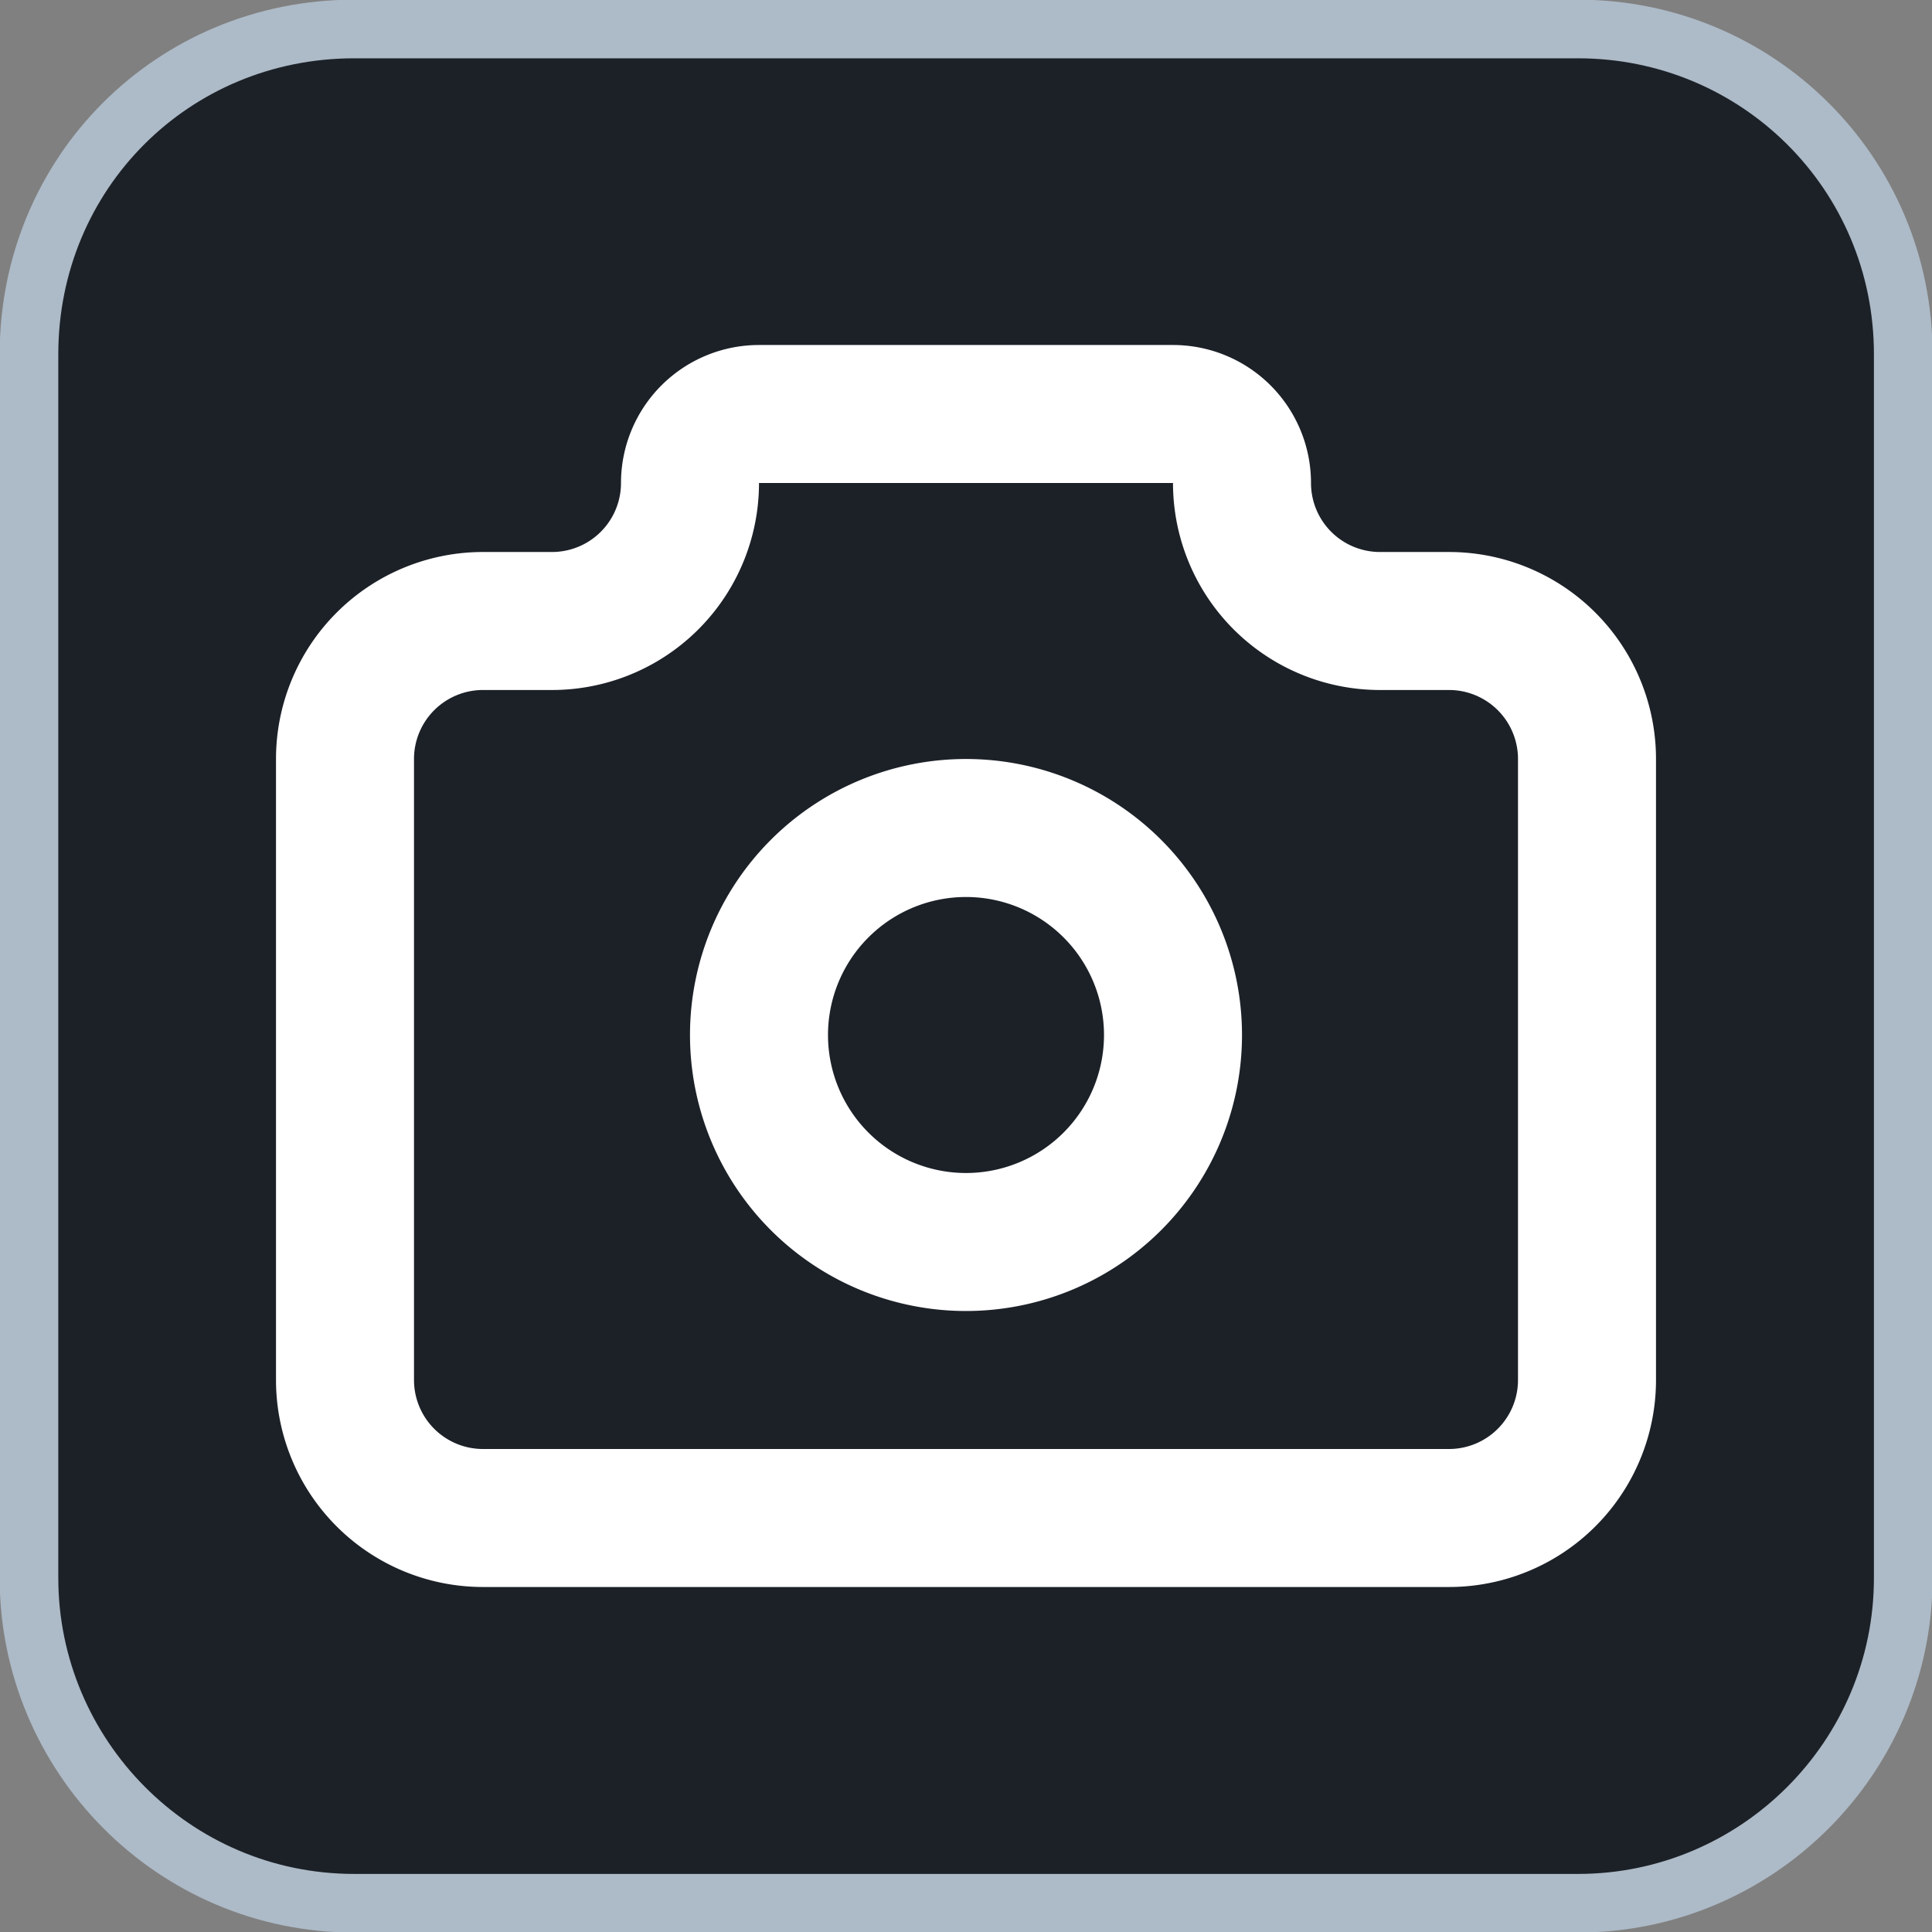 <svg xmlns="http://www.w3.org/2000/svg" id="svg2" width="28" height="28" fill="none" stroke="currentColor" stroke-linecap="round" stroke-linejoin="round" stroke-width="2" class="icon icon-tabler icon-tabler-camera" version="1.1">
    <rect width="100%" height="100%" fill="#808080" stroke="none"/>
    <style id="style1">
        path{stroke:#fff}
    </style>
    <path id="rect1" d="M1.47 0H7c.81 0 1.47.65 1.47 1.47V7c0 .81-.66 1.47-1.47 1.47H1.47C.65 8.47 0 7.8 0 7V1.47C0 .65.65 0 1.47 0Z" style="fill:#1c2128;fill-opacity:1;stroke:#adbac7;stroke-width:.265;stroke-linecap:butt;stroke-linejoin:round;stroke-dasharray:none;stroke-opacity:1;paint-order:normal" transform="matrix(3.207 0 0 3.207 .42 .42)"/>
    <g id="g2" transform="translate(2 2)">
        <path id="path1" d="M5 7h1a2 2 0 0 0 2-2 1 1 0 0 1 1-1h6a1 1 0 0 1 1 1 2 2 0 0 0 2 2h1a2 2 0 0 1 2 2v9a2 2 0 0 1-2 2H5a2 2 0 0 1-2-2V9a2 2 0 0 1 2-2"/>
        <path id="path2" d="M9 13a3 3 0 1 0 6 0 3 3 0 0 0-6 0"/>
    </g>
</svg>
